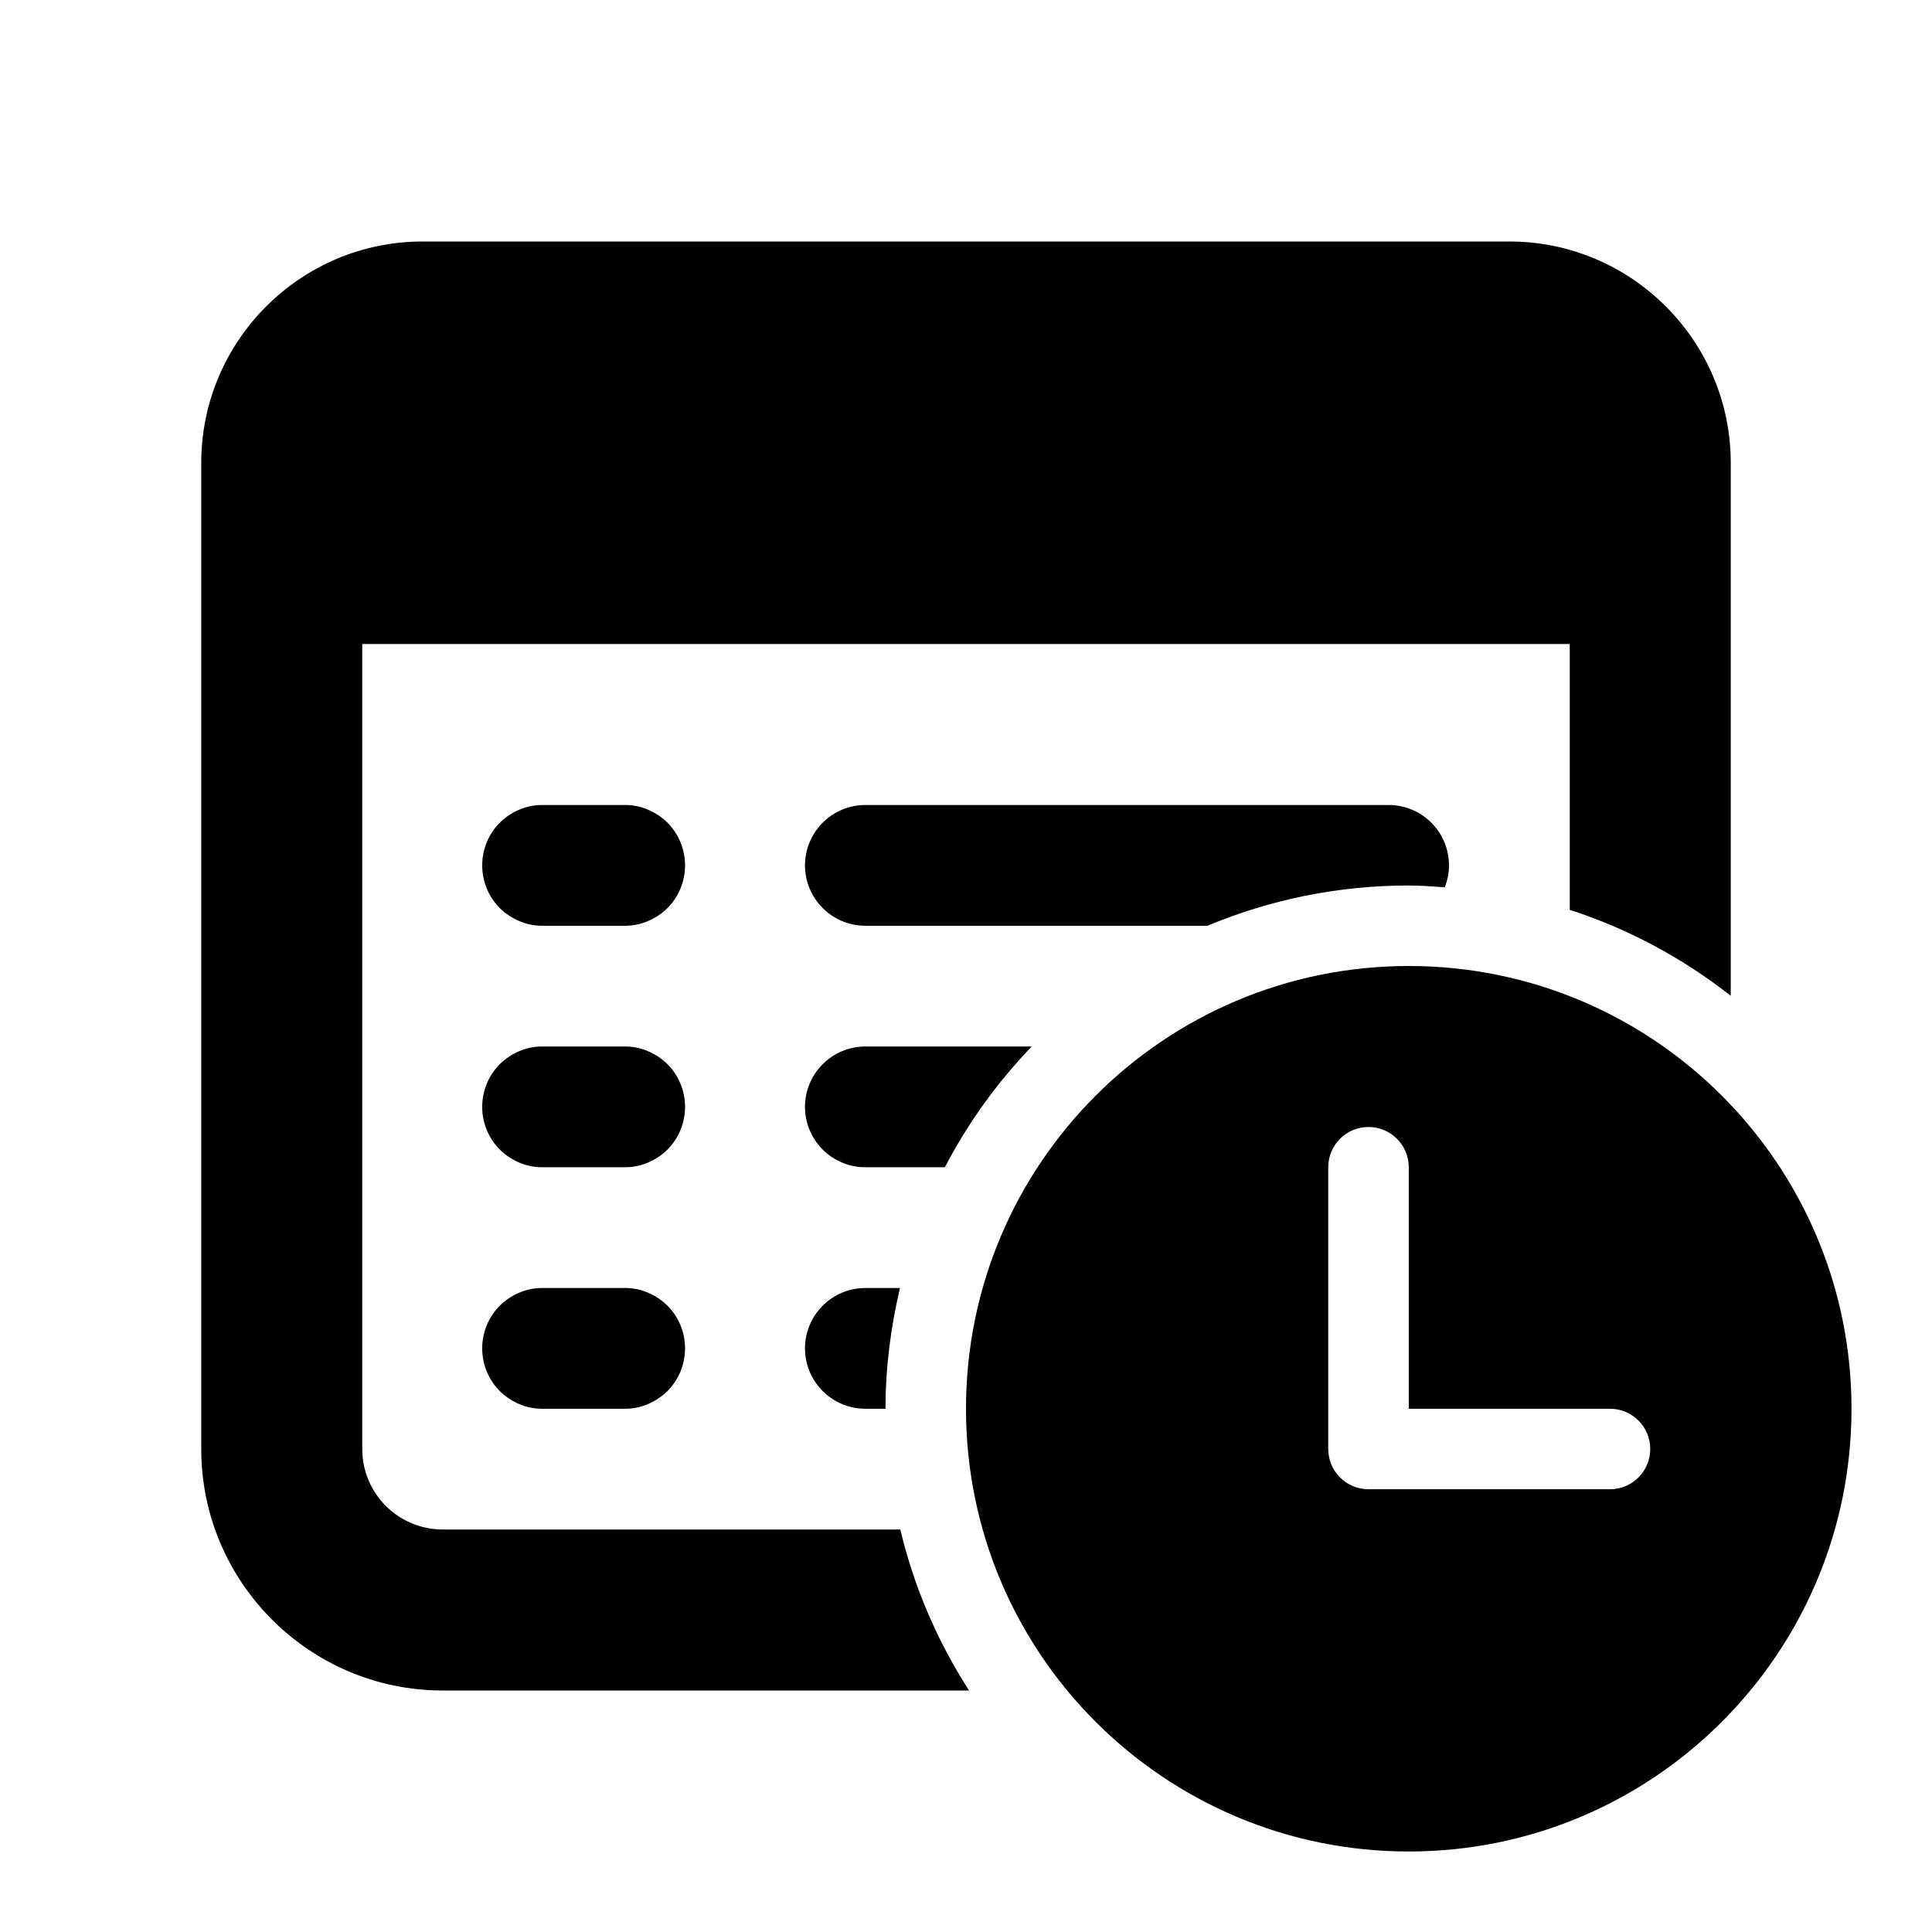 <svg width="12" height="12" viewBox="0 0 12 12" fill="none" xmlns="http://www.w3.org/2000/svg">
<path d="M2.625 1.5C1.867 1.5 1.25 2.117 1.25 2.875V9C1.25 9.827 1.923 10.5 2.75 10.5H6.019C5.824 10.197 5.678 9.861 5.592 9.5H2.75C2.474 9.5 2.25 9.276 2.25 9V4H9.75V5.651C10.117 5.77 10.453 5.952 10.75 6.185V2.875C10.75 2.117 10.133 1.5 9.375 1.5H2.625ZM3.375 5C3.325 4.999 3.276 5.008 3.23 5.027C3.184 5.046 3.142 5.073 3.106 5.108C3.071 5.143 3.043 5.184 3.024 5.23C3.005 5.276 2.995 5.325 2.995 5.375C2.995 5.425 3.005 5.474 3.024 5.52C3.043 5.566 3.071 5.607 3.106 5.642C3.142 5.677 3.184 5.704 3.23 5.723C3.276 5.742 3.325 5.751 3.375 5.75H3.875C3.925 5.751 3.974 5.742 4.02 5.723C4.066 5.704 4.108 5.677 4.144 5.642C4.179 5.607 4.207 5.566 4.226 5.52C4.245 5.474 4.255 5.425 4.255 5.375C4.255 5.325 4.245 5.276 4.226 5.23C4.207 5.184 4.179 5.143 4.144 5.108C4.108 5.073 4.066 5.046 4.02 5.027C3.974 5.008 3.925 4.999 3.875 5H3.375ZM5.375 5C5.168 5 5 5.168 5 5.375C5 5.582 5.168 5.75 5.375 5.75H7.5C7.885 5.589 8.307 5.5 8.75 5.5C8.825 5.5 8.899 5.506 8.974 5.511C8.99 5.469 9 5.423 9 5.375C9 5.168 8.832 5 8.625 5H5.375ZM8.75 6C7.231 6 6 7.231 6 8.75C6 10.269 7.231 11.5 8.75 11.5C10.269 11.5 11.5 10.269 11.5 8.75C11.5 7.231 10.269 6 8.75 6ZM3.375 6.5C3.325 6.499 3.276 6.508 3.23 6.527C3.184 6.546 3.142 6.573 3.106 6.608C3.071 6.643 3.043 6.684 3.024 6.73C3.005 6.776 2.995 6.825 2.995 6.875C2.995 6.925 3.005 6.974 3.024 7.02C3.043 7.066 3.071 7.107 3.106 7.142C3.142 7.177 3.184 7.204 3.23 7.223C3.276 7.242 3.325 7.251 3.375 7.25H3.875C3.925 7.251 3.974 7.242 4.02 7.223C4.066 7.204 4.108 7.177 4.144 7.142C4.179 7.107 4.207 7.066 4.226 7.02C4.245 6.974 4.255 6.925 4.255 6.875C4.255 6.825 4.245 6.776 4.226 6.73C4.207 6.684 4.179 6.643 4.144 6.608C4.108 6.573 4.066 6.546 4.02 6.527C3.974 6.508 3.925 6.499 3.875 6.5H3.375ZM5.375 6.5C5.168 6.5 5 6.668 5 6.875C5 7.082 5.168 7.25 5.375 7.25H5.869C6.012 6.974 6.195 6.722 6.408 6.5H5.375ZM8.5 7C8.638 7 8.75 7.112 8.75 7.25V8.75H10C10.138 8.75 10.25 8.862 10.25 9C10.25 9.138 10.138 9.25 10 9.25H8.5C8.362 9.25 8.25 9.138 8.25 9V7.25C8.25 7.112 8.362 7 8.5 7ZM3.375 8C3.325 7.999 3.276 8.008 3.23 8.027C3.184 8.046 3.142 8.073 3.106 8.108C3.071 8.143 3.043 8.184 3.024 8.23C3.005 8.276 2.995 8.325 2.995 8.375C2.995 8.425 3.005 8.474 3.024 8.52C3.043 8.566 3.071 8.607 3.106 8.642C3.142 8.677 3.184 8.704 3.23 8.723C3.276 8.742 3.325 8.751 3.375 8.75H3.875C3.925 8.751 3.974 8.742 4.02 8.723C4.066 8.704 4.108 8.677 4.144 8.642C4.179 8.607 4.207 8.566 4.226 8.52C4.245 8.474 4.255 8.425 4.255 8.375C4.255 8.325 4.245 8.276 4.226 8.23C4.207 8.184 4.179 8.143 4.144 8.108C4.108 8.073 4.066 8.046 4.02 8.027C3.974 8.008 3.925 7.999 3.875 8H3.375ZM5.375 8C5.168 8 5 8.168 5 8.375C5 8.582 5.168 8.75 5.375 8.75H5.5C5.5 8.492 5.533 8.241 5.59 8H5.375Z" fill="black"/>
</svg>
